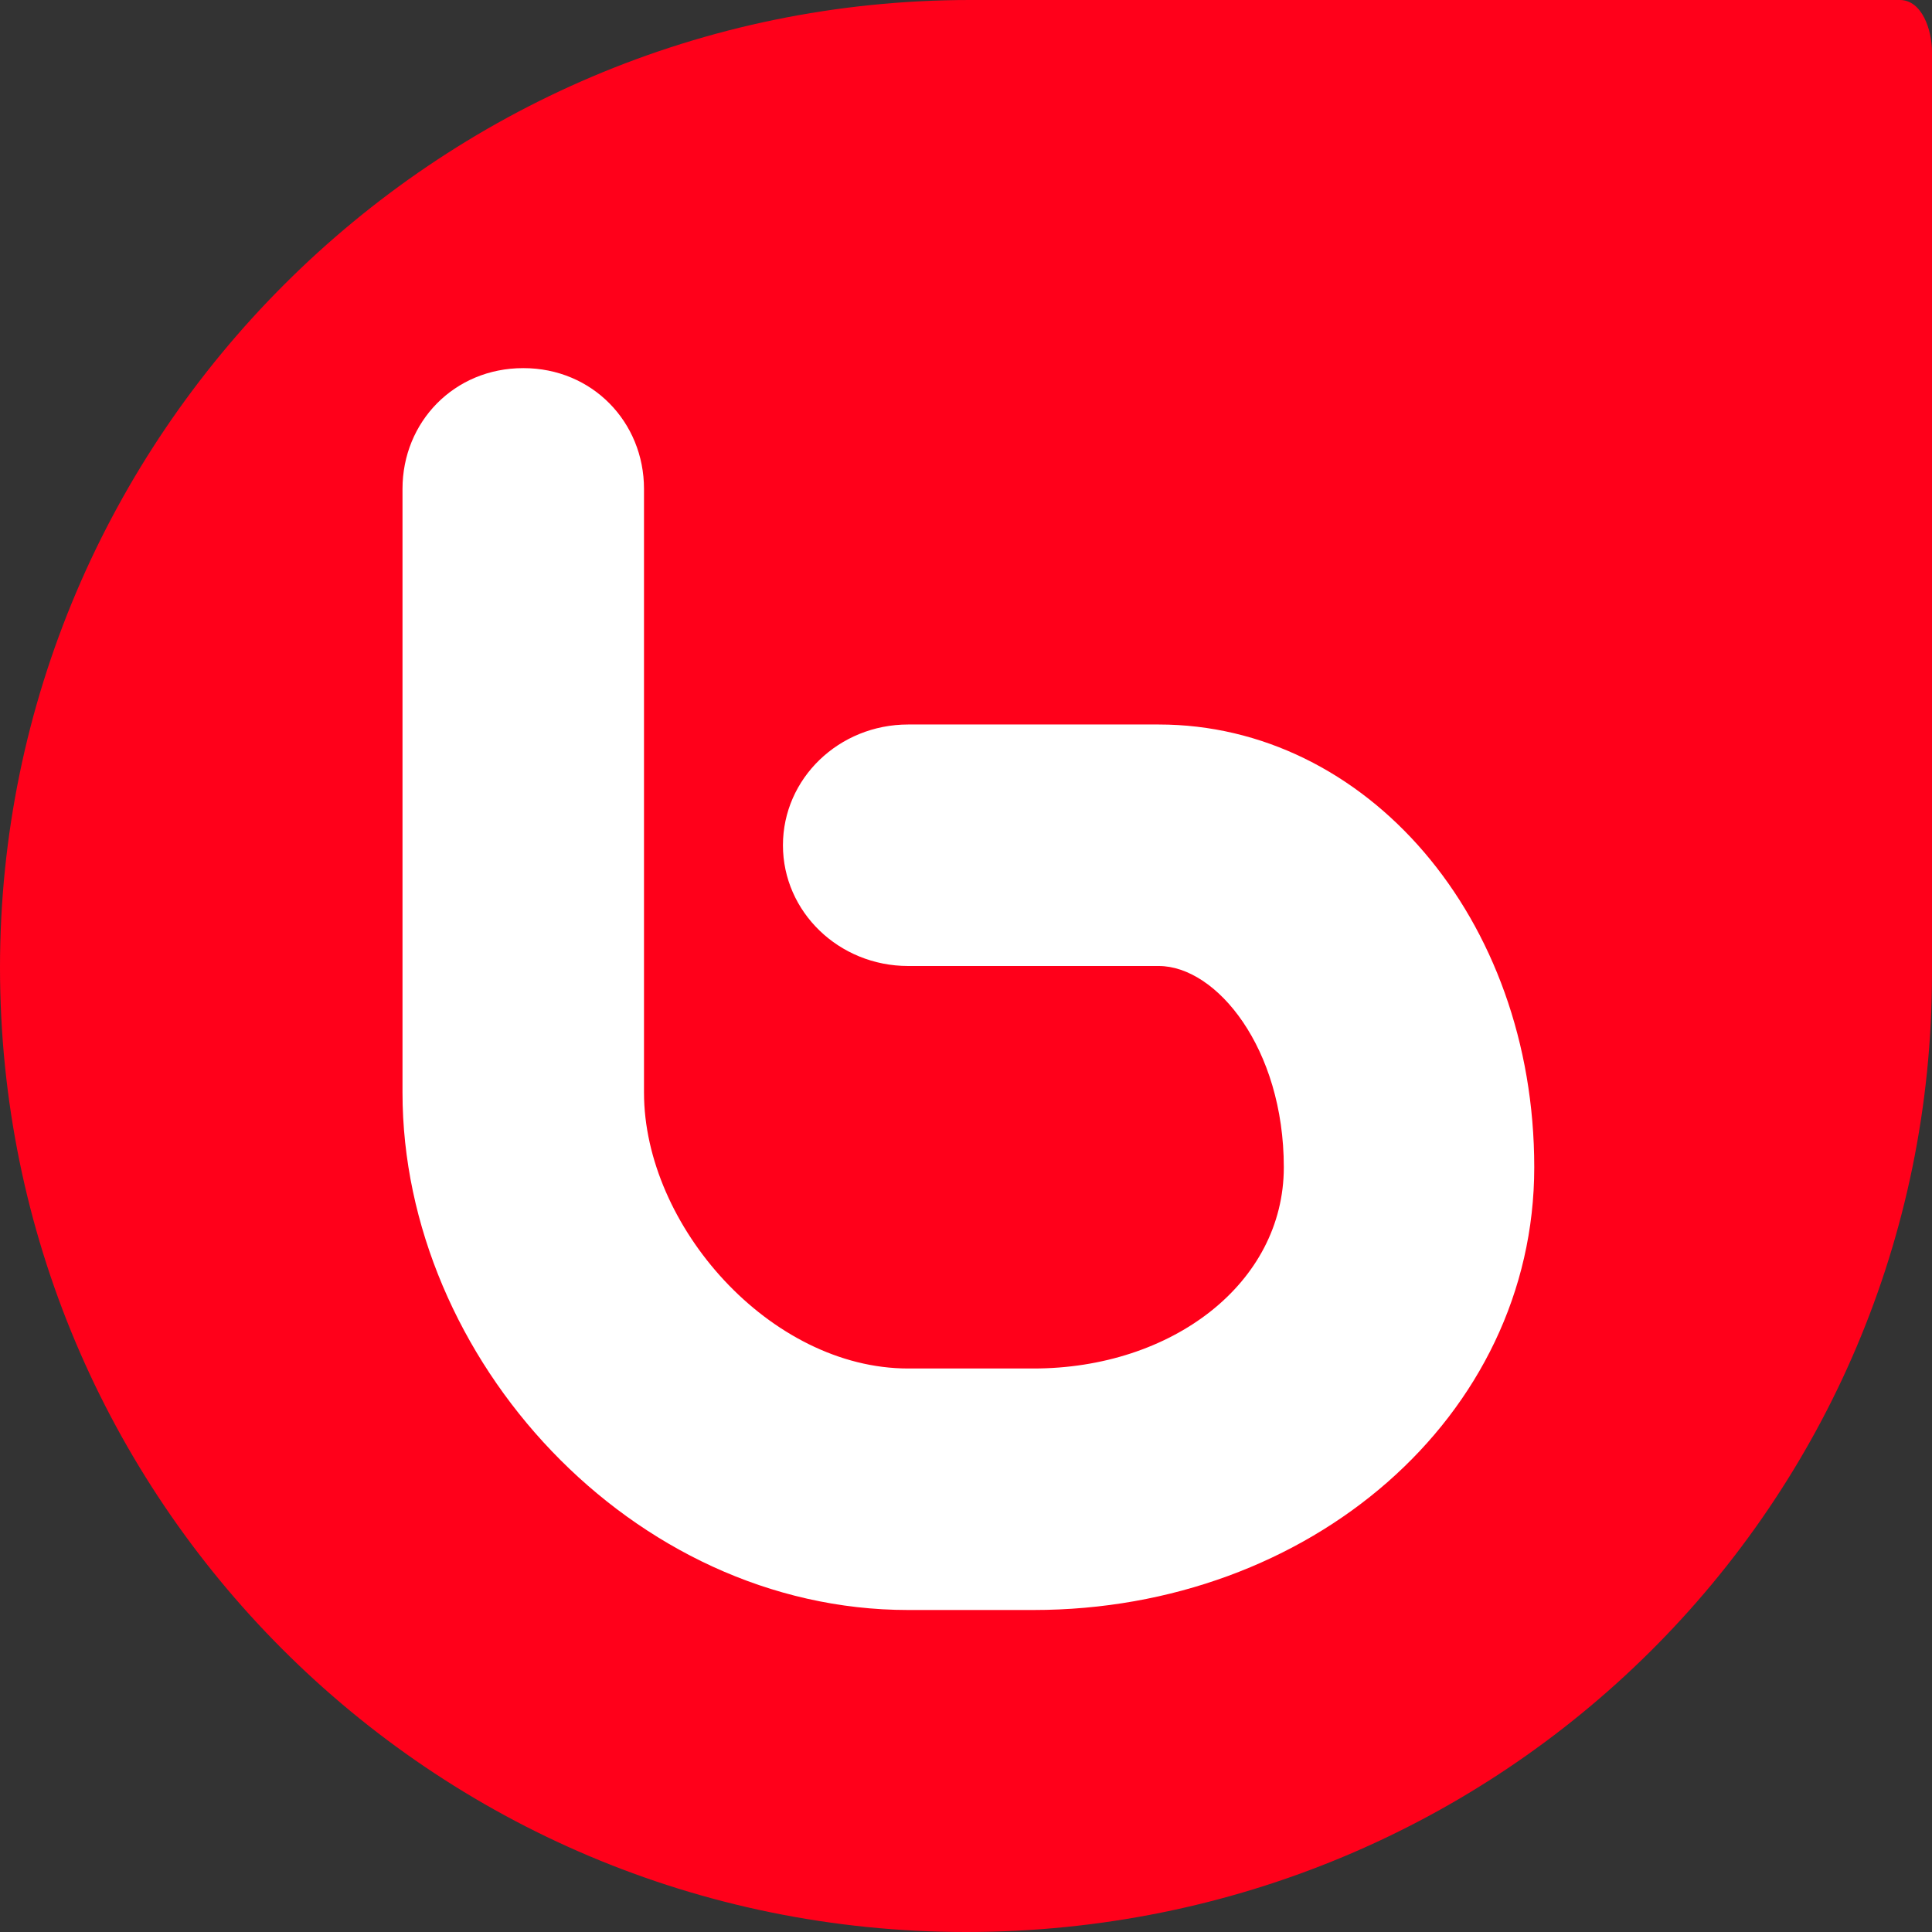 <?xml version="1.0" encoding="iso-8859-1"?>
<!-- Generator: Adobe Illustrator 18.0.0, SVG Export Plug-In . SVG Version: 6.00 Build 0)  -->
<!DOCTYPE svg PUBLIC "-//W3C//DTD SVG 1.1//EN" "http://www.w3.org/Graphics/SVG/1.1/DTD/svg11.dtd">
<svg version="1.1" xmlns="http://www.w3.org/2000/svg" xmlns:xlink="http://www.w3.org/1999/xlink" x="0px" y="0px"
	 viewBox="0 0 48 48" style="enable-background:new 0 0 48 48;" xml:space="preserve">
<rect x="0" y="0" width="48" height="48" fill="#333333" stroke="none"/>
<g id="Layer_392">
	<g>
		<path style="fill:#FF001A;" d="M48,1.291C48,0.745,47.752,0,47.201,0c0,0-22.829,0-23.098,0C10.791,0,0,10.844,0,24.037
			C0,37.231,10.688,48,24.001,48C37.311,48,48,37.379,48,24.185C48,23.918,48,1.291,48,1.291z"/>
		<g>
			<path style="fill:#FFFFFF;" d="M13.001,9.146c-1.722,0-3.001,1.342-3.001,3v14.999C10,33.76,15.701,40,22.563,40h3.113
				c6.86,0,12.442-4.799,12.442-11c0-6.205-4.185-11-9.331-11h-6.224c-1.72,0-3.111,1.341-3.111,3c0,1.655,1.391,3,3.111,3h6.224
				c1.436,0,3.109,2.042,3.109,5c0,2.893-2.791,5-6.22,5h-3.113C19.134,34,16,30.453,16,27.145V12.146
				C16,10.488,14.717,9.146,13.001,9.146z"/>
		</g>
	</g>
</g>
<g id="Layer_1">
</g>
</svg>

